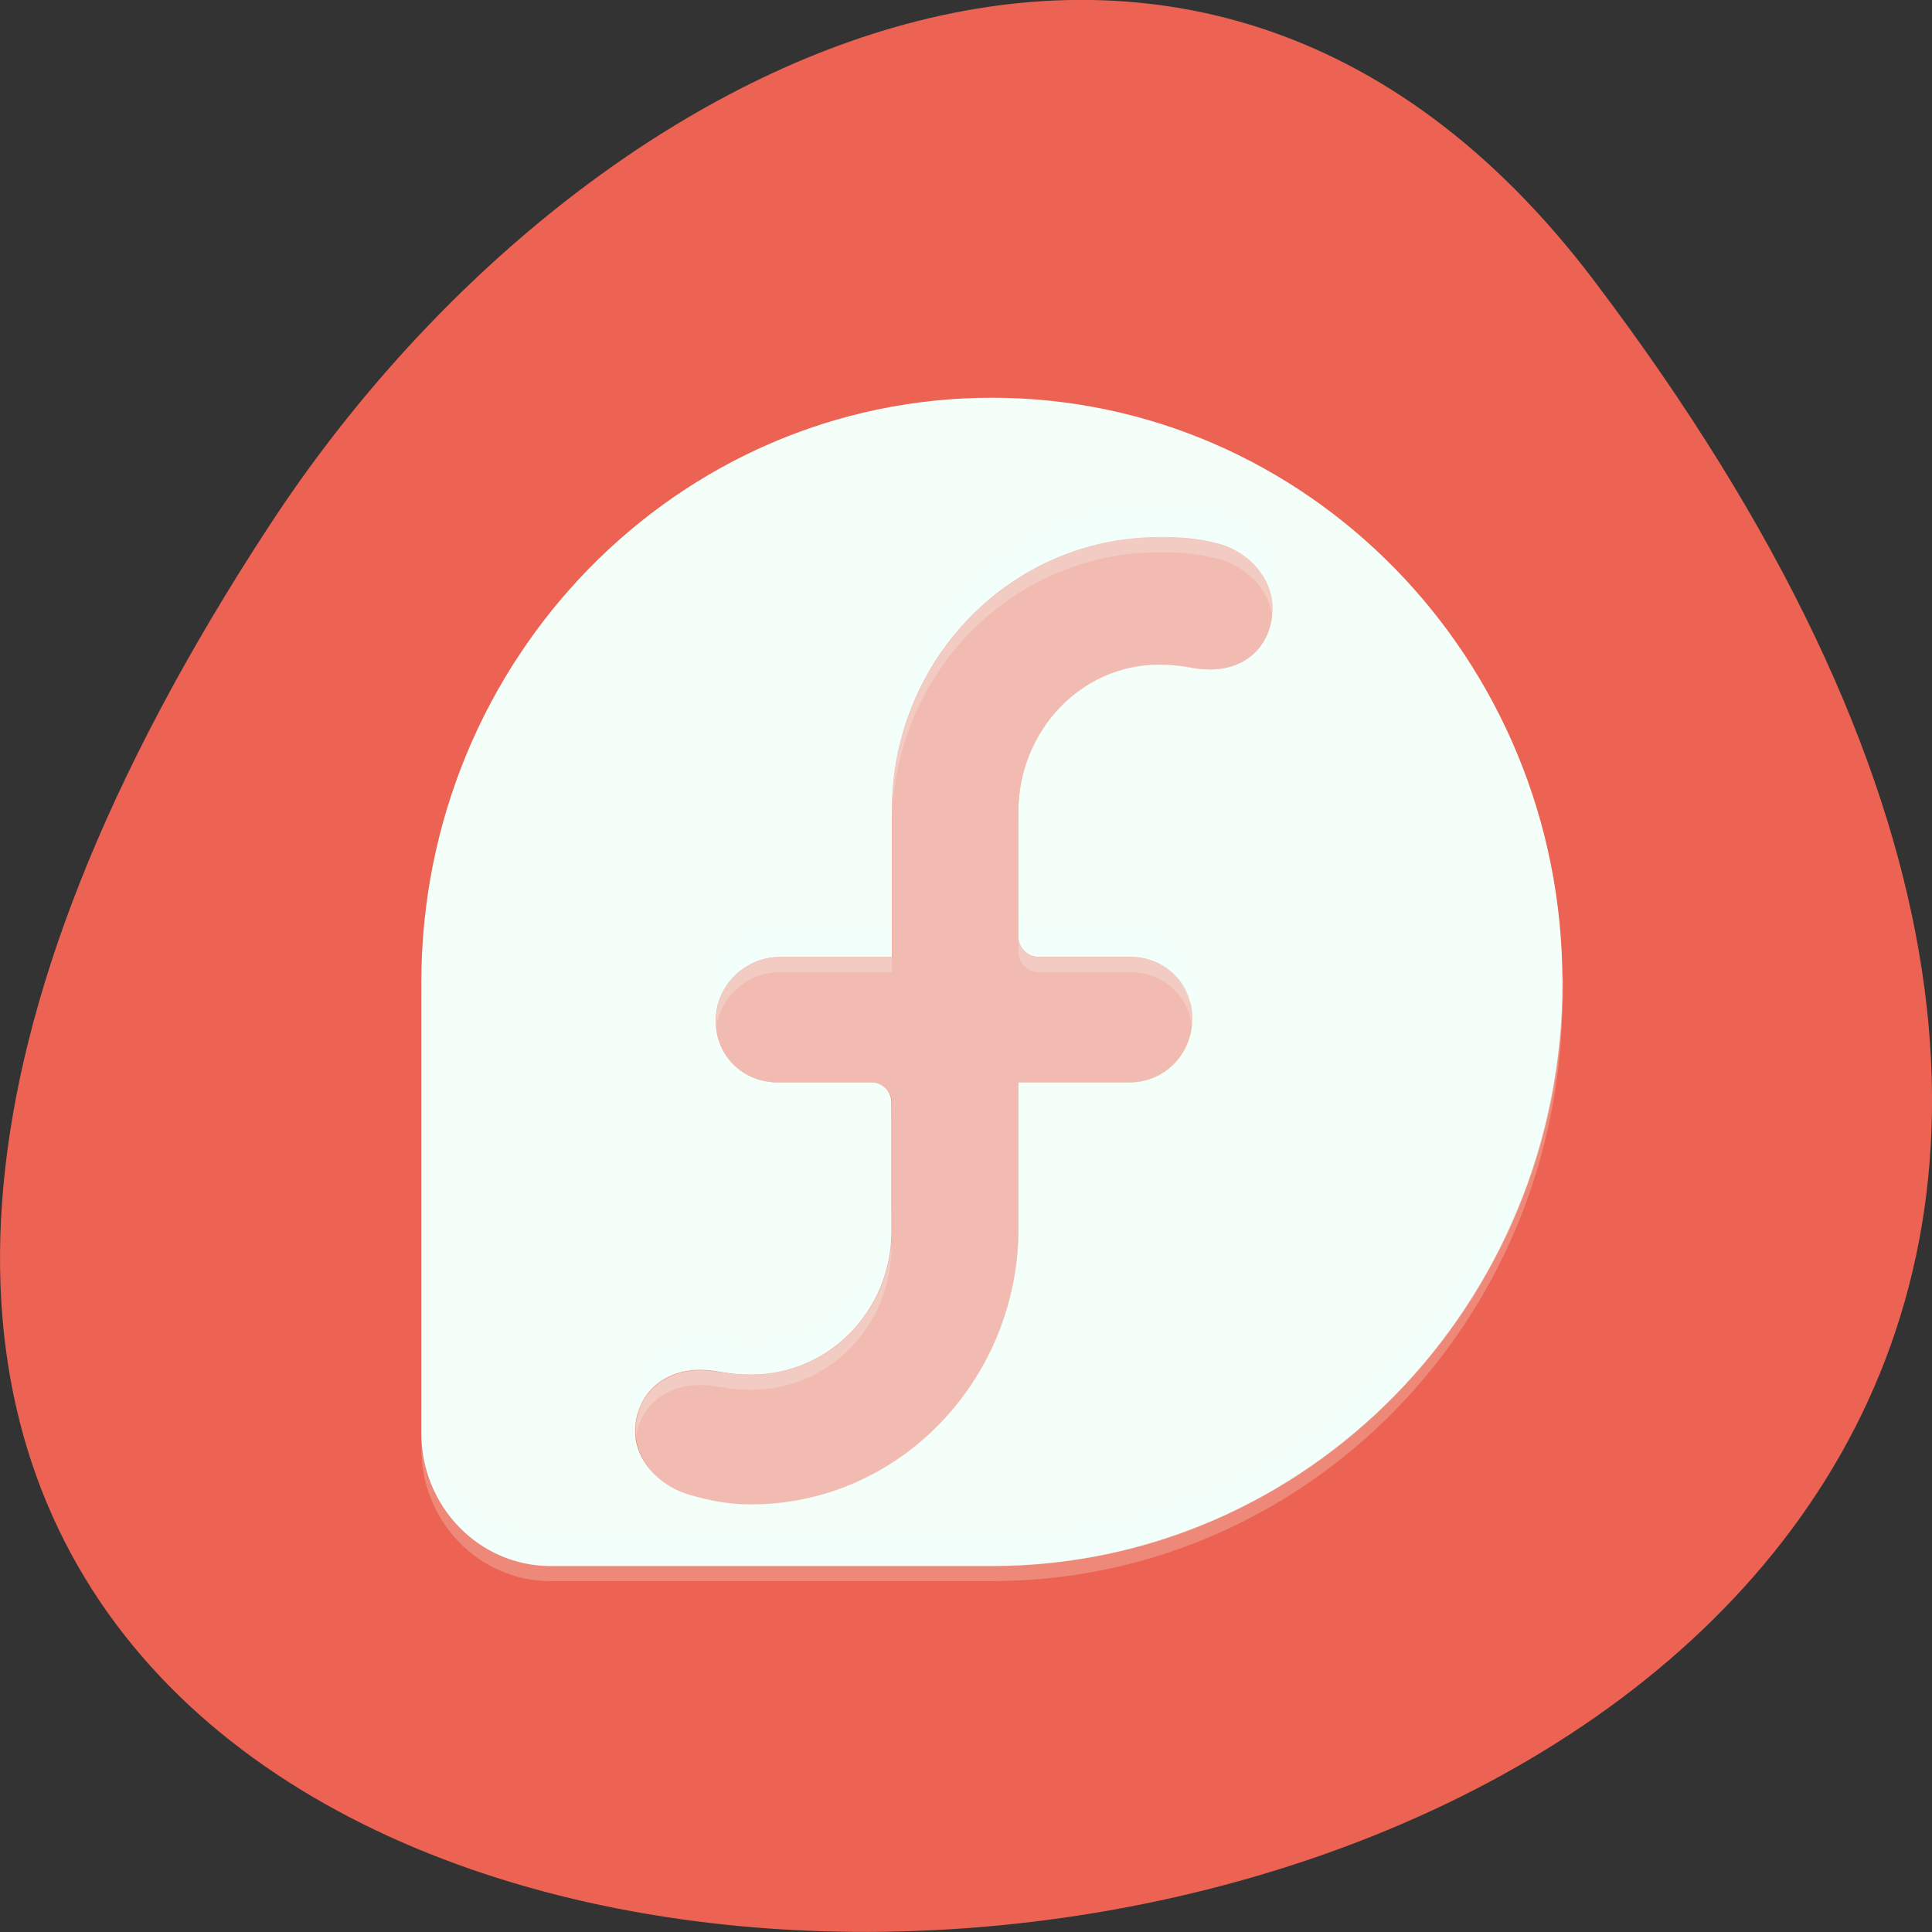 <svg xmlns="http://www.w3.org/2000/svg" viewBox="0 0 24 24"><rect x="0" y="0" width="24" height="24" fill="#333333" stroke="none"/><path d="m 19.797 3.48 c 18.922 24.973 -33.15 28.52 -16.438 3.03 c 3.809 -5.813 11.426 -9.645 16.438 -3.03" fill="#ed6353"/><g fill="#f4fffa"><path d="m 12.32 5.133 c -3.91 0 -7.082 3.25 -7.086 7.254 v 5.613 c 0.004 0.906 0.719 1.641 1.605 1.641 h 5.48 c 3.914 0 7.09 -3.246 7.09 -7.254 c 0 -4.01 -3.176 -7.254 -7.09 -7.254 m 2.078 1.727 c 0.277 0 0.488 0.016 0.746 0.086 c 0.375 0.102 0.664 0.426 0.664 0.793 c 0 0.445 -0.305 0.766 -0.773 0.766 c -0.227 0 -0.309 -0.055 -0.637 -0.055 c -0.969 0 -1.742 0.82 -1.746 1.813 v 1.559 c 0 0.141 0.113 0.254 0.25 0.254 h 1.137 c 0.43 0 0.773 0.324 0.773 0.766 c 0 0.441 -0.344 0.793 -0.773 0.793 h -1.387 v 1.816 c 0 1.879 -1.484 3.43 -3.32 3.43 c -0.277 0 -0.488 -0.047 -0.746 -0.117 c -0.379 -0.098 -0.695 -0.426 -0.695 -0.793 c 0 -0.441 0.332 -0.766 0.805 -0.766 c 0.223 0 0.309 0.059 0.637 0.059 c 0.969 0 1.742 -0.793 1.742 -1.785 v -1.586 c 0 -0.141 -0.109 -0.258 -0.246 -0.258 h -1.164 c -0.43 0 -0.773 -0.324 -0.773 -0.766 c 0 -0.441 0.367 -0.793 0.801 -0.793 h 1.387 v -1.813 c 0 -1.883 1.484 -3.402 3.32 -3.402" fill-opacity="0.235"/><path d="m 12.32 4.941 c -3.91 0 -7.082 3.25 -7.086 7.258 v 5.609 c 0.004 0.91 0.719 1.645 1.605 1.645 h 5.48 c 3.914 0 7.09 -3.25 7.09 -7.254 c 0 -4.01 -3.176 -7.258 -7.09 -7.258 m 2.078 1.73 c 0.277 0 0.488 0.016 0.746 0.086 c 0.375 0.102 0.664 0.426 0.664 0.793 c 0 0.445 -0.305 0.766 -0.773 0.766 c -0.227 0 -0.309 -0.059 -0.637 -0.059 c -0.969 0 -1.742 0.824 -1.746 1.816 v 1.559 c 0 0.141 0.113 0.254 0.25 0.254 h 1.137 c 0.43 0 0.773 0.324 0.773 0.766 c 0 0.441 -0.344 0.793 -0.773 0.793 h -1.387 v 1.813 c 0 1.883 -1.484 3.43 -3.32 3.43 c -0.277 0 -0.488 -0.043 -0.746 -0.113 c -0.379 -0.102 -0.695 -0.426 -0.695 -0.793 c 0 -0.445 0.332 -0.766 0.805 -0.766 c 0.223 0 0.309 0.059 0.637 0.059 c 0.969 0 1.742 -0.797 1.742 -1.785 v -1.59 c 0 -0.141 -0.109 -0.254 -0.246 -0.254 h -1.164 c -0.43 0 -0.773 -0.324 -0.773 -0.766 c 0 -0.441 0.367 -0.793 0.801 -0.793 h 1.387 v -1.813 c 0 -1.883 1.484 -3.402 3.32 -3.402"/><path d="m 14.395 6.293 c -1.836 0 -3.32 1.52 -3.32 3.398 v 0.383 c 0 -1.879 1.484 -3.398 3.32 -3.398 c 0.277 0 0.488 0.004 0.746 0.074 c 0.32 0.086 0.578 0.336 0.648 0.633 c 0.016 -0.066 0.027 -0.137 0.027 -0.207 c 0 -0.367 -0.297 -0.695 -0.676 -0.797 c -0.258 -0.066 -0.469 -0.086 -0.746 -0.086 m -1.738 4.961 v 0.367 c 0 0.141 0.105 0.266 0.242 0.266 h 1.137 c 0.363 0 0.664 0.234 0.746 0.574 c 0.016 -0.063 0.031 -0.125 0.031 -0.191 c 0 -0.441 -0.348 -0.766 -0.777 -0.766 h -1.137 c -0.137 0 -0.246 -0.109 -0.246 -0.25 m -2.961 0.25 c -0.434 0 -0.805 0.352 -0.805 0.797 c 0 0.066 0.016 0.129 0.027 0.191 c 0.09 -0.348 0.41 -0.605 0.777 -0.605 h 1.383 v -0.383 m 8.324 0.5 c -0.098 3.918 -3.227 7.07 -7.07 7.07 h -5.48 c -0.887 0 -1.609 -0.723 -1.609 -1.633 v 0.367 c 0 0.91 0.723 1.648 1.609 1.648 h 5.48 c 3.91 0 7.09 -3.25 7.09 -7.258 c 0 -0.066 -0.012 -0.125 -0.016 -0.191 m -8.324 2.902 c -0.004 0.988 -0.773 1.797 -1.742 1.797 c -0.328 0 -0.406 -0.059 -0.633 -0.059 c -0.469 0 -0.805 0.32 -0.805 0.762 c 0 0.059 0.016 0.109 0.027 0.164 c 0.086 -0.336 0.383 -0.559 0.777 -0.559 c 0.227 0 0.305 0.059 0.633 0.059 c 0.969 0 1.738 -0.793 1.742 -1.781" fill-opacity="0.314"/><path d="m 14.398 6.672 c 0.277 0 0.488 0.016 0.746 0.086 c 0.379 0.102 0.664 0.426 0.664 0.793 c 0 0.445 -0.305 0.766 -0.773 0.766 c -0.227 0 -0.309 -0.055 -0.637 -0.055 c -0.969 0 -1.742 0.82 -1.746 1.813 v 1.559 c 0 0.141 0.113 0.254 0.25 0.254 h 1.137 c 0.43 0 0.773 0.324 0.773 0.766 c 0 0.441 -0.344 0.793 -0.773 0.793 h -1.387 v 1.816 c 0 1.879 -1.484 3.43 -3.32 3.43 c -0.277 0 -0.488 -0.047 -0.746 -0.113 c -0.379 -0.102 -0.691 -0.43 -0.691 -0.797 c 0 -0.441 0.332 -0.762 0.801 -0.762 c 0.223 0 0.309 0.055 0.637 0.055 c 0.969 0 1.742 -0.793 1.746 -1.785 v -1.586 c 0 -0.141 -0.113 -0.258 -0.25 -0.258 h -1.164 c -0.43 0 -0.773 -0.324 -0.773 -0.762 c 0 -0.445 0.367 -0.797 0.801 -0.797 h 1.387 v -1.813 c 0 -1.883 1.484 -3.402 3.32 -3.402" fill-opacity="0.565"/></g></svg>
